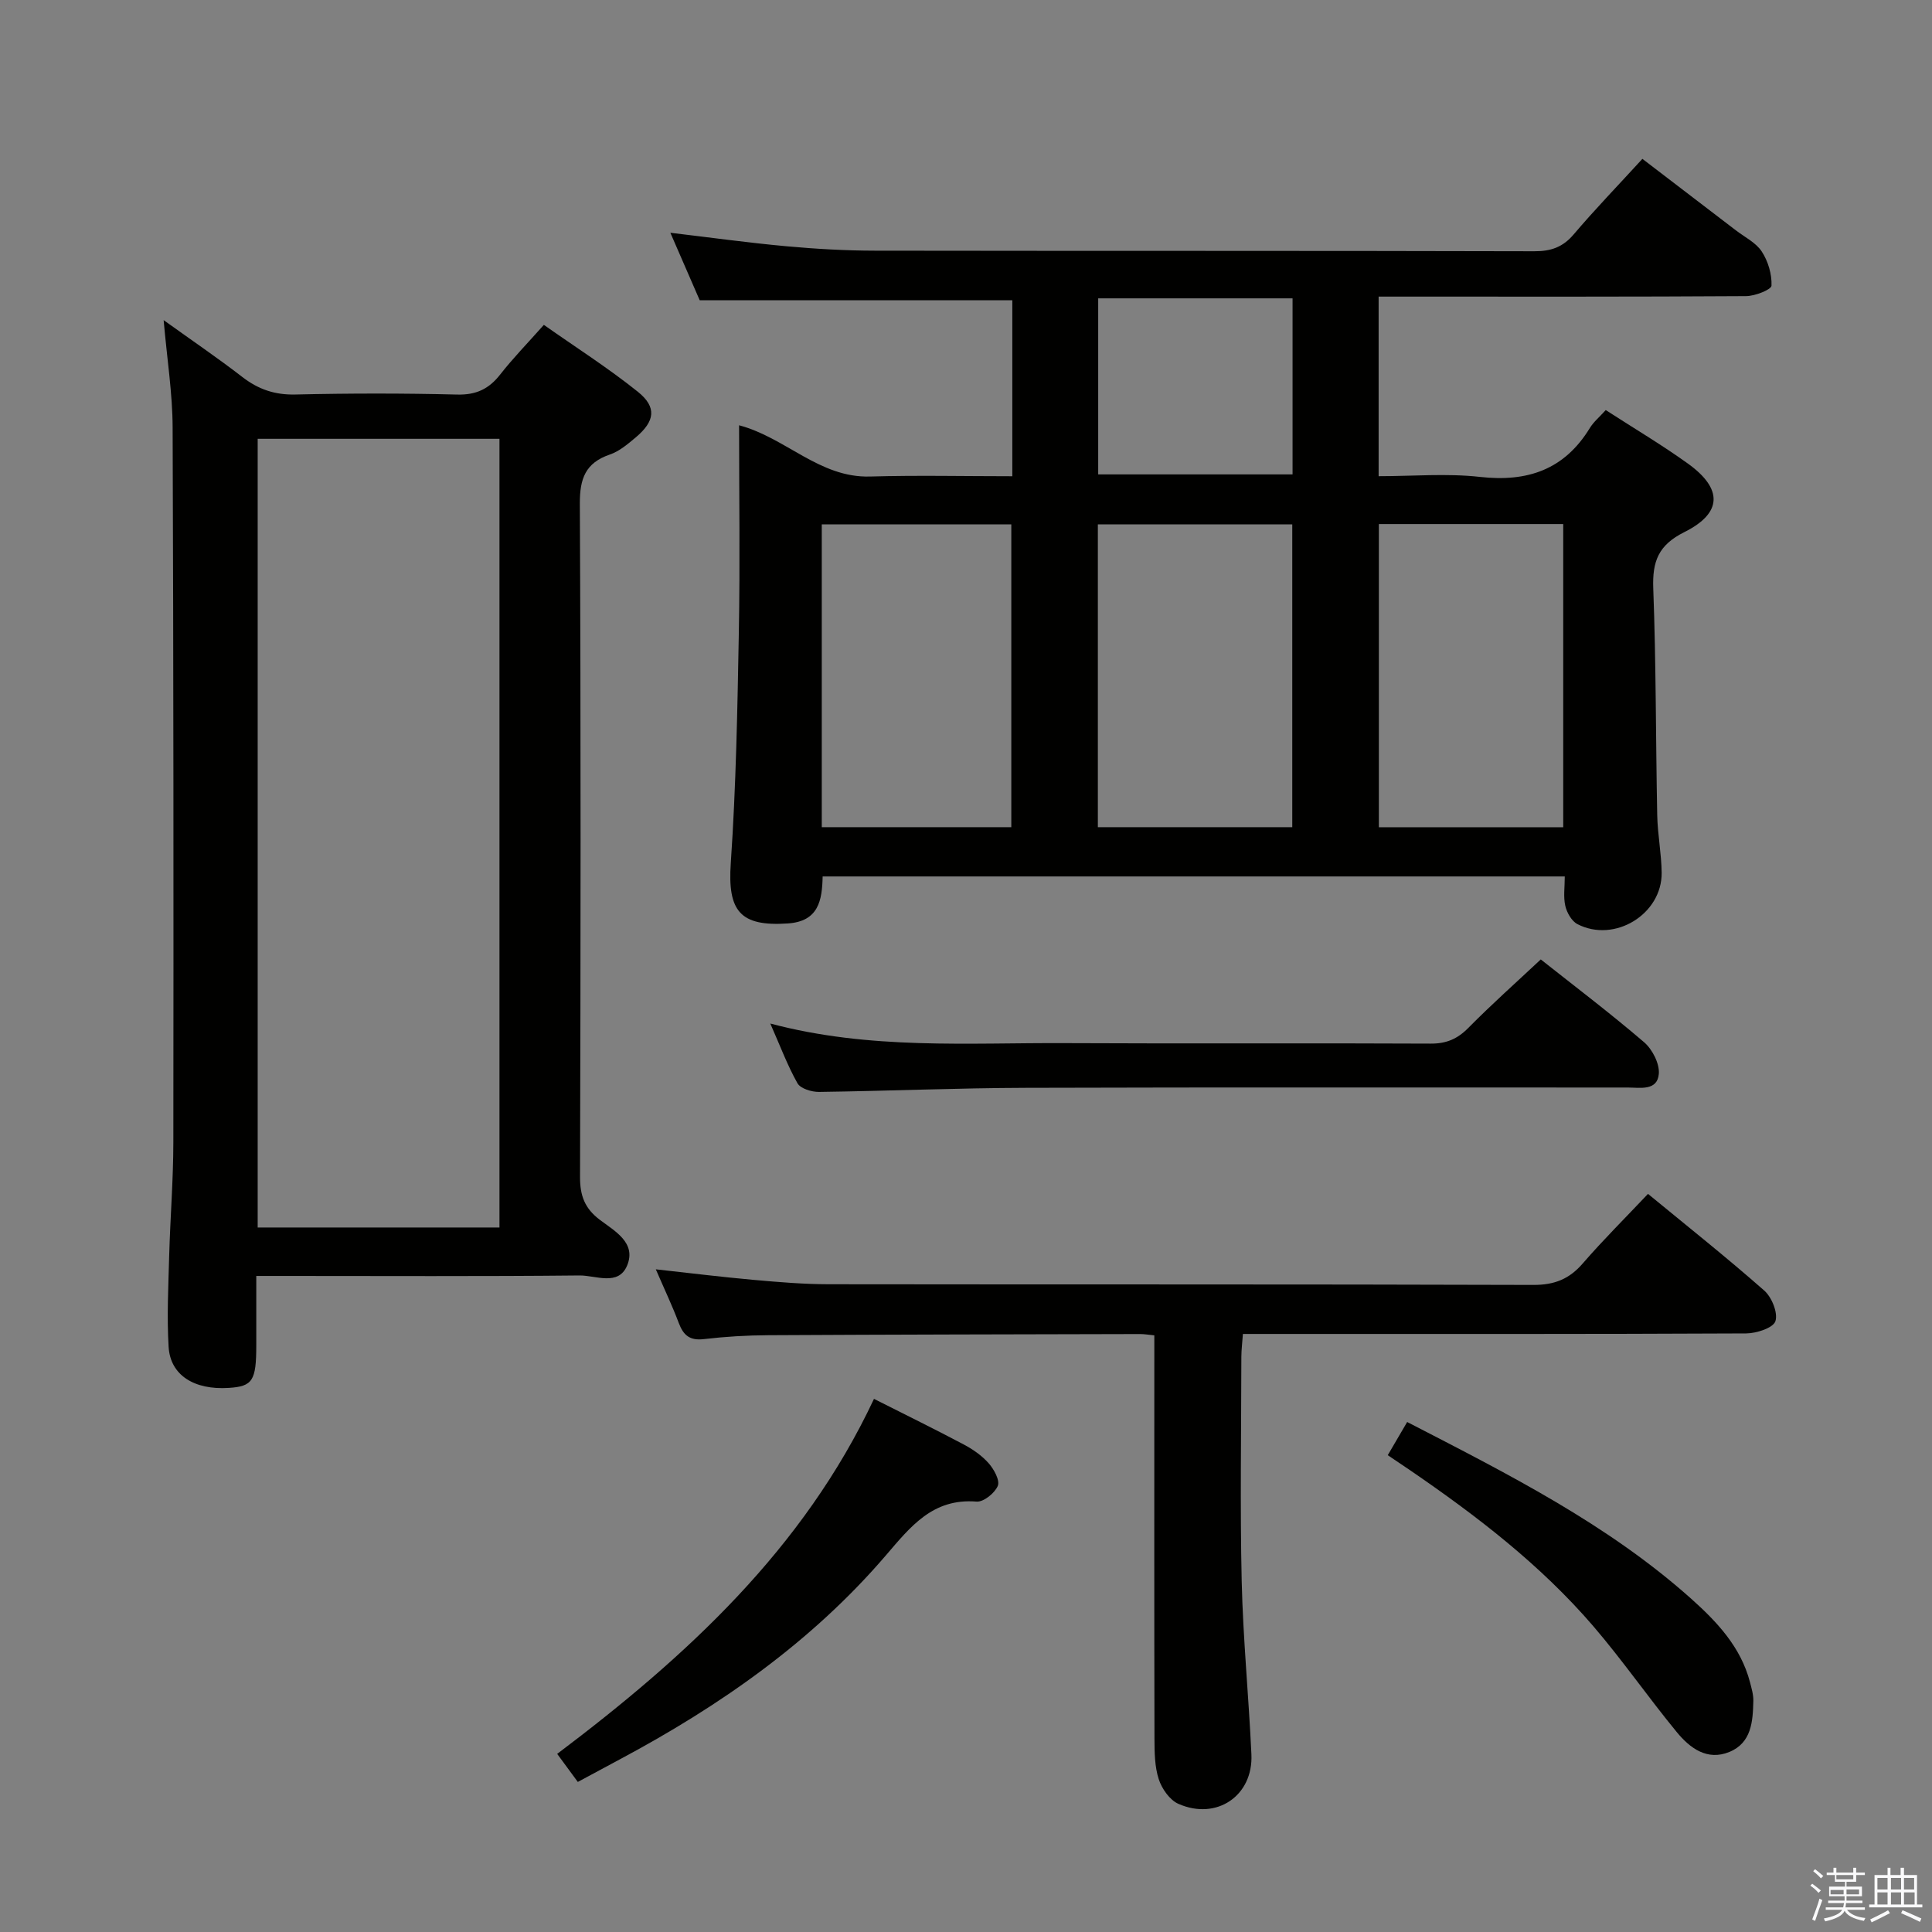 <svg enable-background="new 0 0 400 400" viewBox="0 0 400 400" xmlns="http://www.w3.org/2000/svg"><rect x="0" y="0" width="400" height="400" fill="#808080" stroke="none"/><path d="m374.8 390.4.4-.4c.7.5 1.3 1 1.8 1.4l-.5.5c-.5-.6-1.1-1.1-1.7-1.5zm1 7.3-.6-.3c.5-1.4 1.1-2.8 1.5-4.3.2.1.4.2.6.3-.5 1.3-1 2.8-1.5 4.3zm-.4-10.3.4-.4c.4.3 1 .8 1.7 1.4l-.5.5c-.4-.5-1-1-1.6-1.5zm2.5.3h1.7v-1h.6v1h3.5v-1h.6v1h1.8v.5h-1.8v1.4h-2v1h3.2v2h-3.2v.9h3.3v.5h-3.4c0 .3-.1.6-.1.9h4v.5h-3.7c.7.9 1.9 1.5 3.8 1.7-.1.2-.2.4-.3.6-2.1-.4-3.5-1.1-4-2.1-.4 1-1.8 1.7-4 2.2-.1-.2-.2-.4-.3-.6 2.1-.4 3.4-1 3.8-1.8h-3.4v-.5h3.6c.1-.3.1-.6.2-.9h-3.3v-.5h3.4c0-.3 0-.6 0-.9h-3.2v-2h3.3v-1h-2.1v-1.4h-1.7v-.5zm1.1 3.5v1h2.7c0-.3 0-.4 0-.4 0-.1 0-.2 0-.2 0-.1 0-.2 0-.3h-2.7zm1.2-3v.9h3.5v-.9zm4.7 3h-2.6v.6.4h2.6z" fill="#fafafb"/><path d="m393.6 386.7h.6v1.5h2.7v6.1h1.1v.6h-11v-.6h1.1v-6.1h2.7v-1.5h.6v1.5h2.1v-1.5zm-2.7 8.8.4.6c-1.2.6-2.5 1.3-3.8 1.9-.1-.2-.2-.4-.3-.6 1.2-.6 2.5-1.2 3.7-1.9zm-2.2-6.7v2.4h2.1v-2.4zm0 3v2.5h2.1v-2.5zm2.8-3v2.4h2.1v-2.4zm0 3v2.5h2.1v-2.5zm6 6.1c-1.4-.7-2.7-1.3-3.9-1.8l.3-.6c1.5.6 2.7 1.2 3.9 1.7zm-1.2-9.1h-2.1v2.4h2.1zm-2.1 3v2.5h2.2v-2.5z" fill="#fafafb"/><g fill="#010100"><path d="m332.45 84.9c5.86 3.79 11.6 7.19 17 11.07 7.26 5.21 7.19 10.25-.73 14.2-5.37 2.68-6.64 6.05-6.43 11.66.59 15.63.51 31.29.82 46.93.08 3.98.87 7.94.92 11.92.09 8.6-9.76 14.62-17.44 10.65-1.2-.62-2.19-2.38-2.51-3.78-.43-1.86-.11-3.88-.11-6.09-51.48 0-102.4 0-153.65 0-.11 4.94-.82 9.3-7.21 9.73-9.91.67-12.49-2.57-11.81-12.49 1.09-15.93 1.38-31.92 1.67-47.89.26-14.14.05-28.3.05-42.76 9.64 2.54 16.62 10.91 27.1 10.61 9.77-.28 19.55-.06 29.47-.06 0-12.67 0-24.59 0-36.43-21.48 0-42.71 0-64.72 0-1.73-3.98-3.83-8.79-6.08-13.98 8.32.99 16.13 2.07 23.98 2.79 6.12.56 12.28.91 18.42.92 45.49.07 90.98 0 136.47.12 3.45.01 5.91-.84 8.17-3.51 4.41-5.19 9.16-10.1 14.21-15.62 6.52 4.99 12.93 9.88 19.34 14.79 1.85 1.42 4.17 2.55 5.37 4.39 1.31 2 2.12 4.71 2.02 7.07-.04.83-3.41 2.16-5.27 2.17-23.33.15-46.66.1-69.99.1-1.95 0-3.9 0-6.08 0v37.18c7.12 0 14.13-.62 20.99.15 9.85 1.1 17.47-1.5 22.75-10.14.76-1.25 1.96-2.23 3.28-3.7zm-64.9 23.66c-13.85 0-27.08 0-40.25 0v62.7h40.25c0-21.04 0-41.74 0-62.7zm-97.41 62.7h39.24c0-21.16 0-41.99 0-62.69-13.35 0-26.24 0-39.24 0zm153.51-62.76c-12.84 0-25.39 0-38.17 0v62.77h38.17c0-21.07 0-41.81 0-62.77zm-96.28-46.73v36.45h40.24c0-12.27 0-24.18 0-36.45-13.43 0-26.65 0-40.24 0z"/><path d="m33.88 66.28c5.9 4.24 11.22 7.85 16.29 11.77 3.31 2.56 6.72 3.73 10.99 3.63 11.16-.26 22.33-.27 33.48.01 3.92.1 6.56-1.14 8.91-4.14 2.65-3.39 5.68-6.49 9.05-10.29 6.62 4.66 13.31 8.92 19.46 13.85 3.97 3.19 3.55 6.1-.44 9.45-1.64 1.38-3.4 2.88-5.37 3.55-5.04 1.73-6.22 4.97-6.2 10.15.22 46.48.17 92.97.04 139.45-.01 3.86.99 6.5 4.11 8.85 3.06 2.31 7.6 4.74 5.64 9.45-1.8 4.33-6.51 2.03-9.84 2.06-20.32.21-40.65.1-60.98.1-1.79 0-3.58 0-5.96 0v14.35c0 7.35-.76 8.52-5.71 8.83-7.14.46-12.09-2.62-12.44-8.5-.38-6.3-.05-12.64.12-18.96.22-7.81.85-15.61.86-23.42.05-49.32.04-98.63-.15-147.95-.02-7.06-1.15-14.12-1.86-22.24zm69.53 24.57c-17.03 0-33.55 0-50.06 0v163.29h50.06c0-54.57 0-108.68 0-163.29z"/><path d="m341.2 247.18c8.28 6.81 16.34 13.21 24.06 20.01 1.57 1.38 2.88 4.62 2.32 6.35-.46 1.39-3.92 2.52-6.06 2.53-32.65.16-65.3.11-97.96.11-1.97 0-3.93 0-6.23 0-.13 1.83-.31 3.27-.32 4.71-.02 15.49-.28 30.99.07 46.48.28 11.96 1.46 23.9 2.01 35.85.4 8.56-7.19 13.75-15.13 10.24-1.79-.79-3.41-3.12-4.05-5.08-.85-2.61-.88-5.57-.89-8.37-.06-25.99-.03-51.98-.03-77.96 0-1.78 0-3.56 0-5.58-1.31-.13-2.11-.27-2.9-.27-25.65.06-51.3.1-76.96.24-4.48.02-8.98.29-13.42.81-2.9.34-4.21-.79-5.17-3.32-1.34-3.56-2.98-7-4.76-11.13 7.08.78 13.69 1.6 20.32 2.19 5.13.46 10.28.89 15.43.9 48.64.07 97.29-.02 145.93.14 4.39.01 7.46-1.22 10.27-4.49 4.22-4.87 8.81-9.42 13.47-14.36z"/><path d="m159.48 211.91c20.67 5.49 41 3.95 61.23 4.06 25.16.13 50.32-.03 75.48.1 3.27.02 5.56-.97 7.84-3.28 4.77-4.84 9.86-9.36 14.97-14.15 6.87 5.44 14.31 11.07 21.38 17.13 1.72 1.47 3.25 4.46 3.06 6.58-.32 3.57-3.89 2.81-6.46 2.81-41.49.02-82.98-.07-124.47.06-14.31.04-28.62.66-42.93.85-1.53.02-3.84-.68-4.47-1.79-2.08-3.69-3.57-7.71-5.63-12.37z"/><path d="m180.95 289.62c6.81 3.44 12.77 6.36 18.63 9.47 1.88 1 3.74 2.3 5.13 3.88 1.09 1.25 2.35 3.53 1.87 4.67-.62 1.49-2.95 3.37-4.39 3.25-9.09-.73-13.65 5.16-18.82 11.18-15.35 17.89-34.39 31.16-55.07 42.2-2.77 1.48-5.54 2.97-8.67 4.66-1.35-1.84-2.59-3.53-4.27-5.81 26.71-20.14 50.97-42.36 65.59-73.5z"/><path d="m291.34 294.41c20.96 10.82 41.48 21.13 58.79 36.58 5.35 4.78 10.28 10 12.18 17.27.33 1.28.73 2.6.7 3.9-.1 4.23-.36 8.67-4.96 10.56s-8.17-.8-10.87-4.08c-5.92-7.19-11.24-14.89-17.3-21.95-10.93-12.72-24.15-22.85-37.92-32.28-1.37-.94-2.75-1.85-4.64-3.13 1.28-2.17 2.48-4.24 4.02-6.87z"/></g></svg>